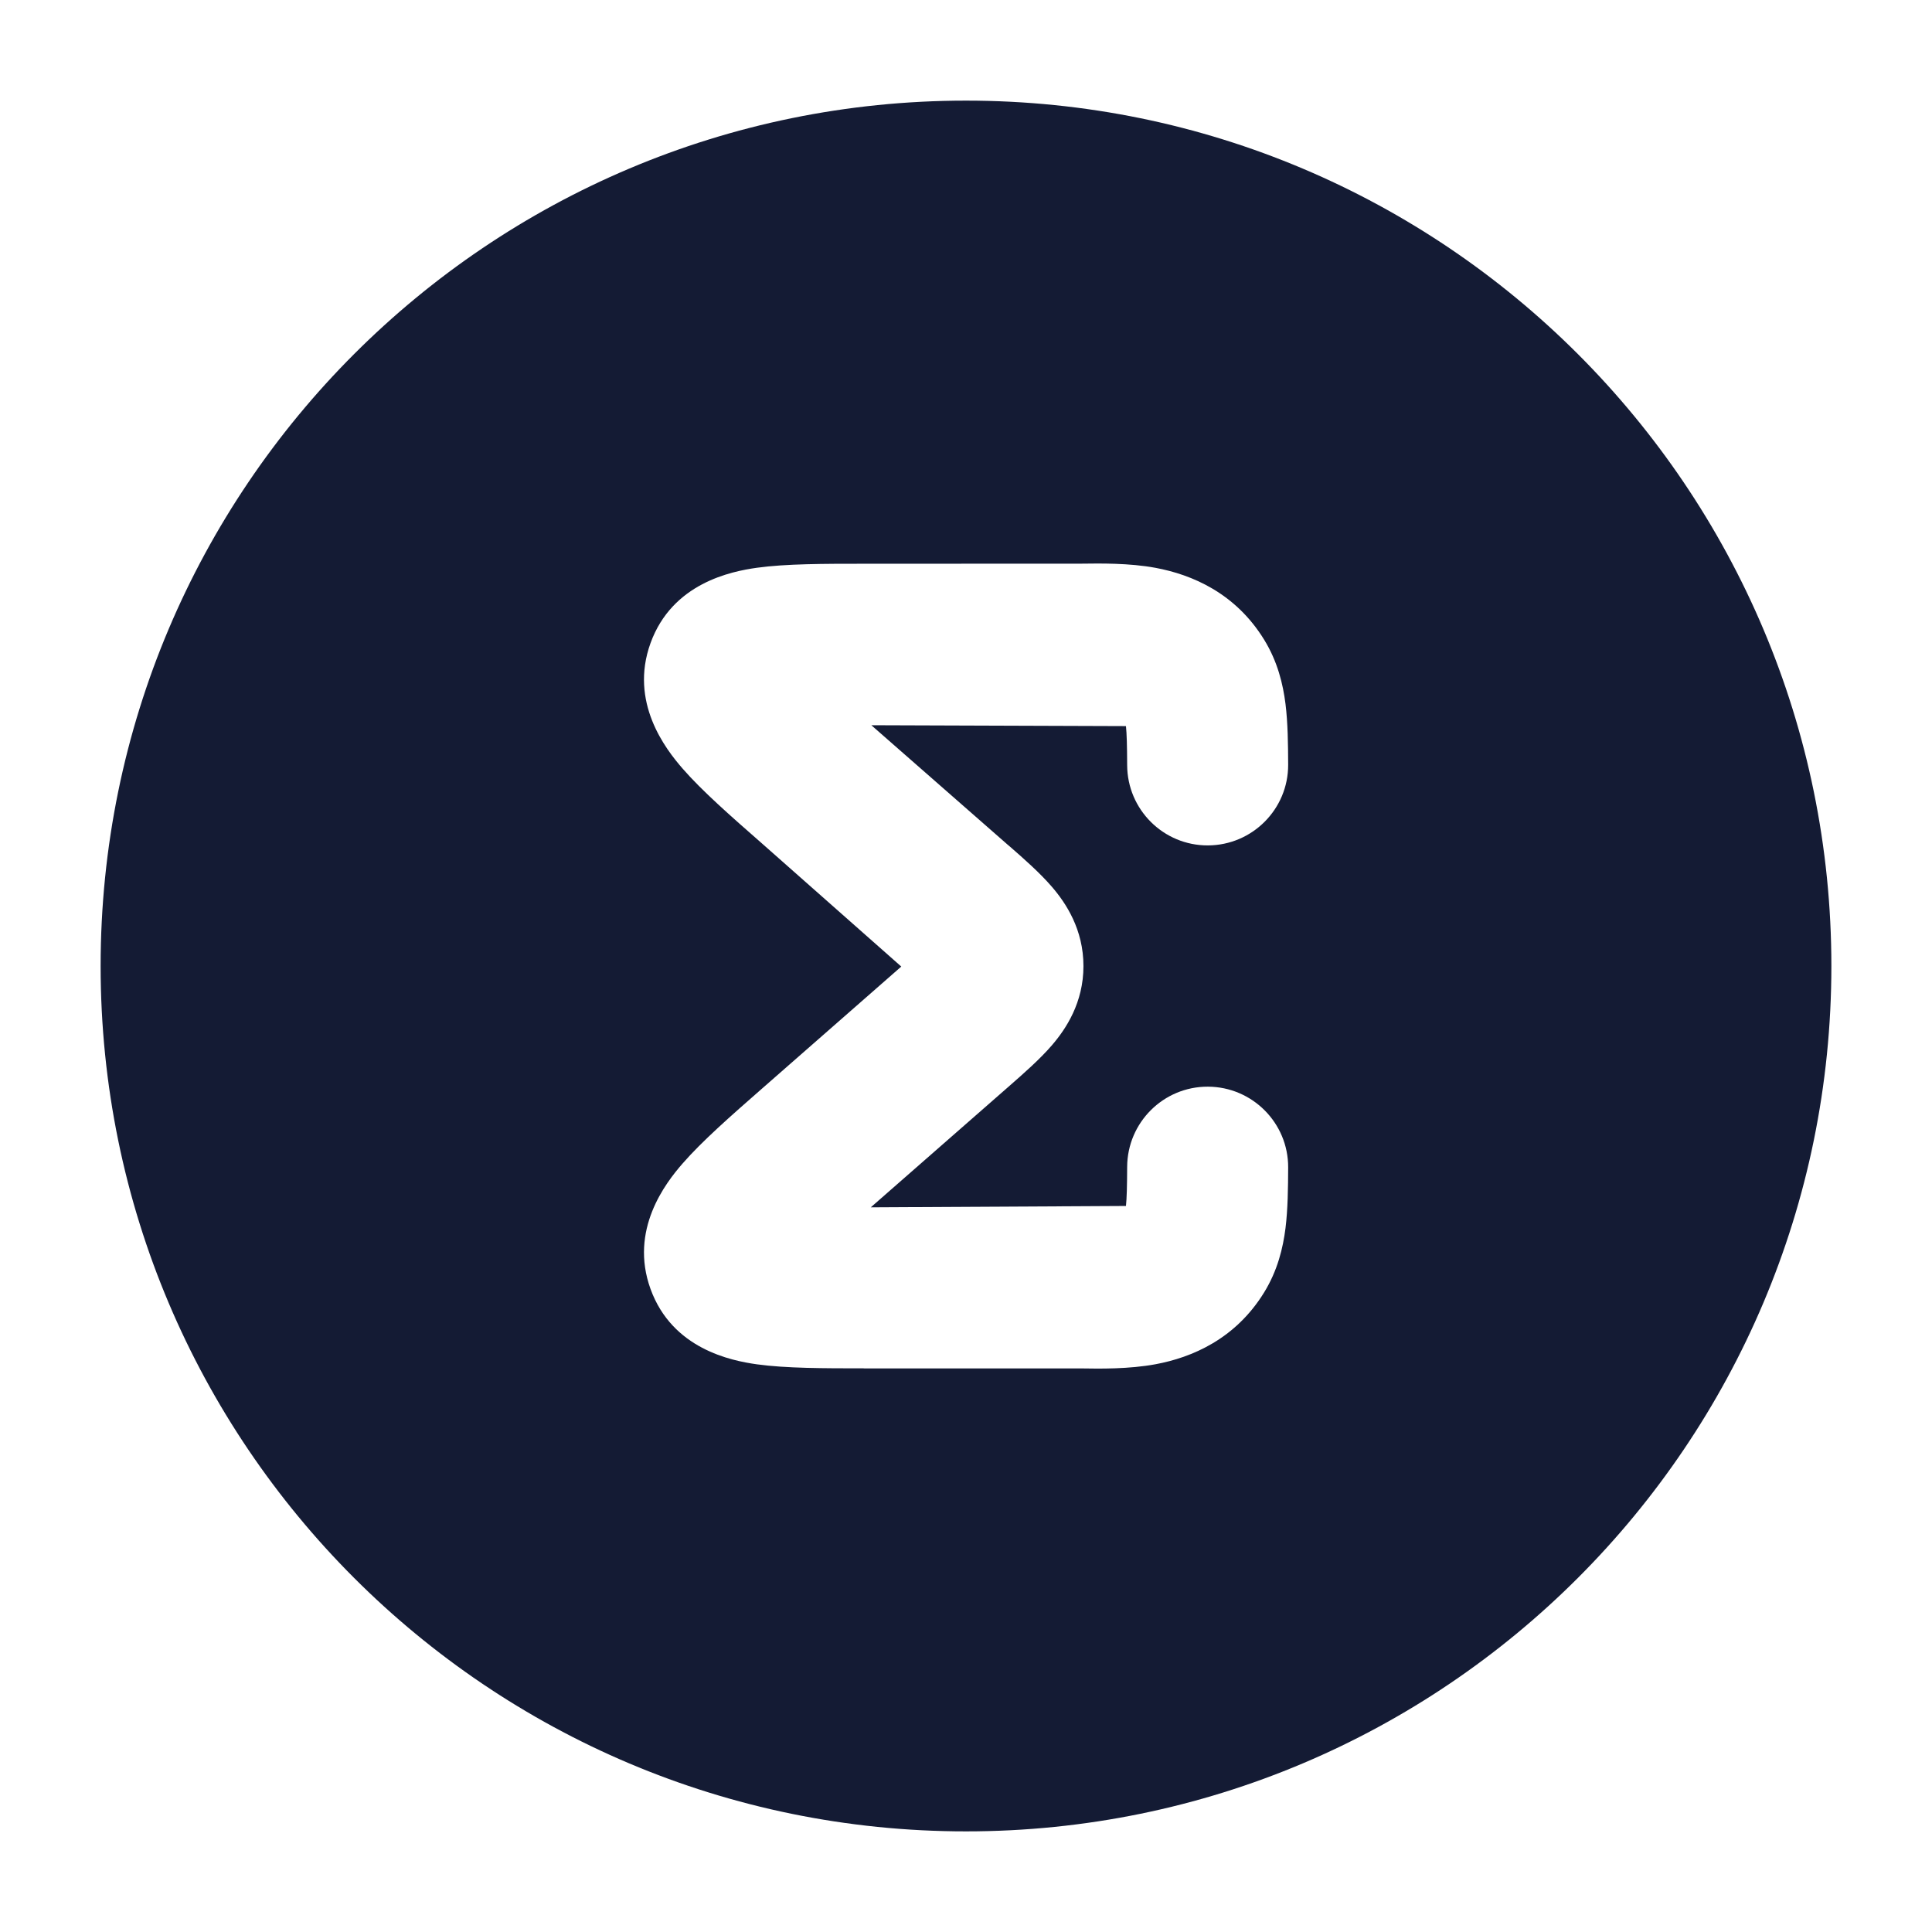 <svg width="24" height="24" viewBox="0 0 24 24" fill="none" xmlns="http://www.w3.org/2000/svg">
<path fill-rule="evenodd" clip-rule="evenodd" d="M12 1.25C6.063 1.25 1.25 6.063 1.25 12C1.25 17.937 6.063 22.75 12 22.75C17.937 22.75 22.75 17.937 22.75 12C22.75 6.063 17.937 1.25 12 1.25ZM10.824 9.009L13.987 9.02C13.997 9.116 14.001 9.259 14.002 9.505C14.004 10.057 14.453 10.504 15.005 10.502C15.557 10.5 16.004 10.051 16.002 9.499C16.001 9.241 15.998 8.979 15.969 8.745C15.938 8.498 15.871 8.219 15.704 7.947C15.347 7.366 14.806 7.138 14.355 7.054C14.027 6.993 13.66 6.999 13.436 7.002L10.736 7.003H10.736C10.239 7.003 9.764 7.003 9.402 7.053C9.081 7.098 8.351 7.244 8.081 7.989C7.816 8.722 8.266 9.302 8.479 9.547C8.72 9.824 9.079 10.139 9.458 10.471L11.196 12.007L9.458 13.53L9.458 13.53C9.079 13.862 8.72 14.177 8.479 14.454C8.266 14.698 7.816 15.279 8.081 16.012C8.351 16.757 9.081 16.903 9.402 16.948C9.764 16.998 10.239 16.998 10.736 16.998H10.736H10.736C10.736 16.998 10.714 16.999 10.736 16.999H13.436C13.66 17.003 14.027 17.008 14.355 16.947C14.806 16.863 15.347 16.635 15.704 16.054C15.871 15.782 15.938 15.503 15.969 15.256C15.998 15.022 16.001 14.76 16.002 14.502C16.004 13.95 15.557 13.501 15.005 13.499C14.453 13.497 14.004 13.944 14.002 14.496C14.001 14.742 13.997 14.885 13.987 14.981L10.817 14.998L12.547 13.483C12.719 13.332 12.918 13.158 13.066 12.986C13.243 12.781 13.459 12.454 13.459 12.001C13.459 11.547 13.243 11.22 13.066 11.015C12.918 10.843 12.719 10.668 12.547 10.518L12.547 10.518L12.514 10.49L10.824 9.009Z" fill="#141B34"/>
</svg>
